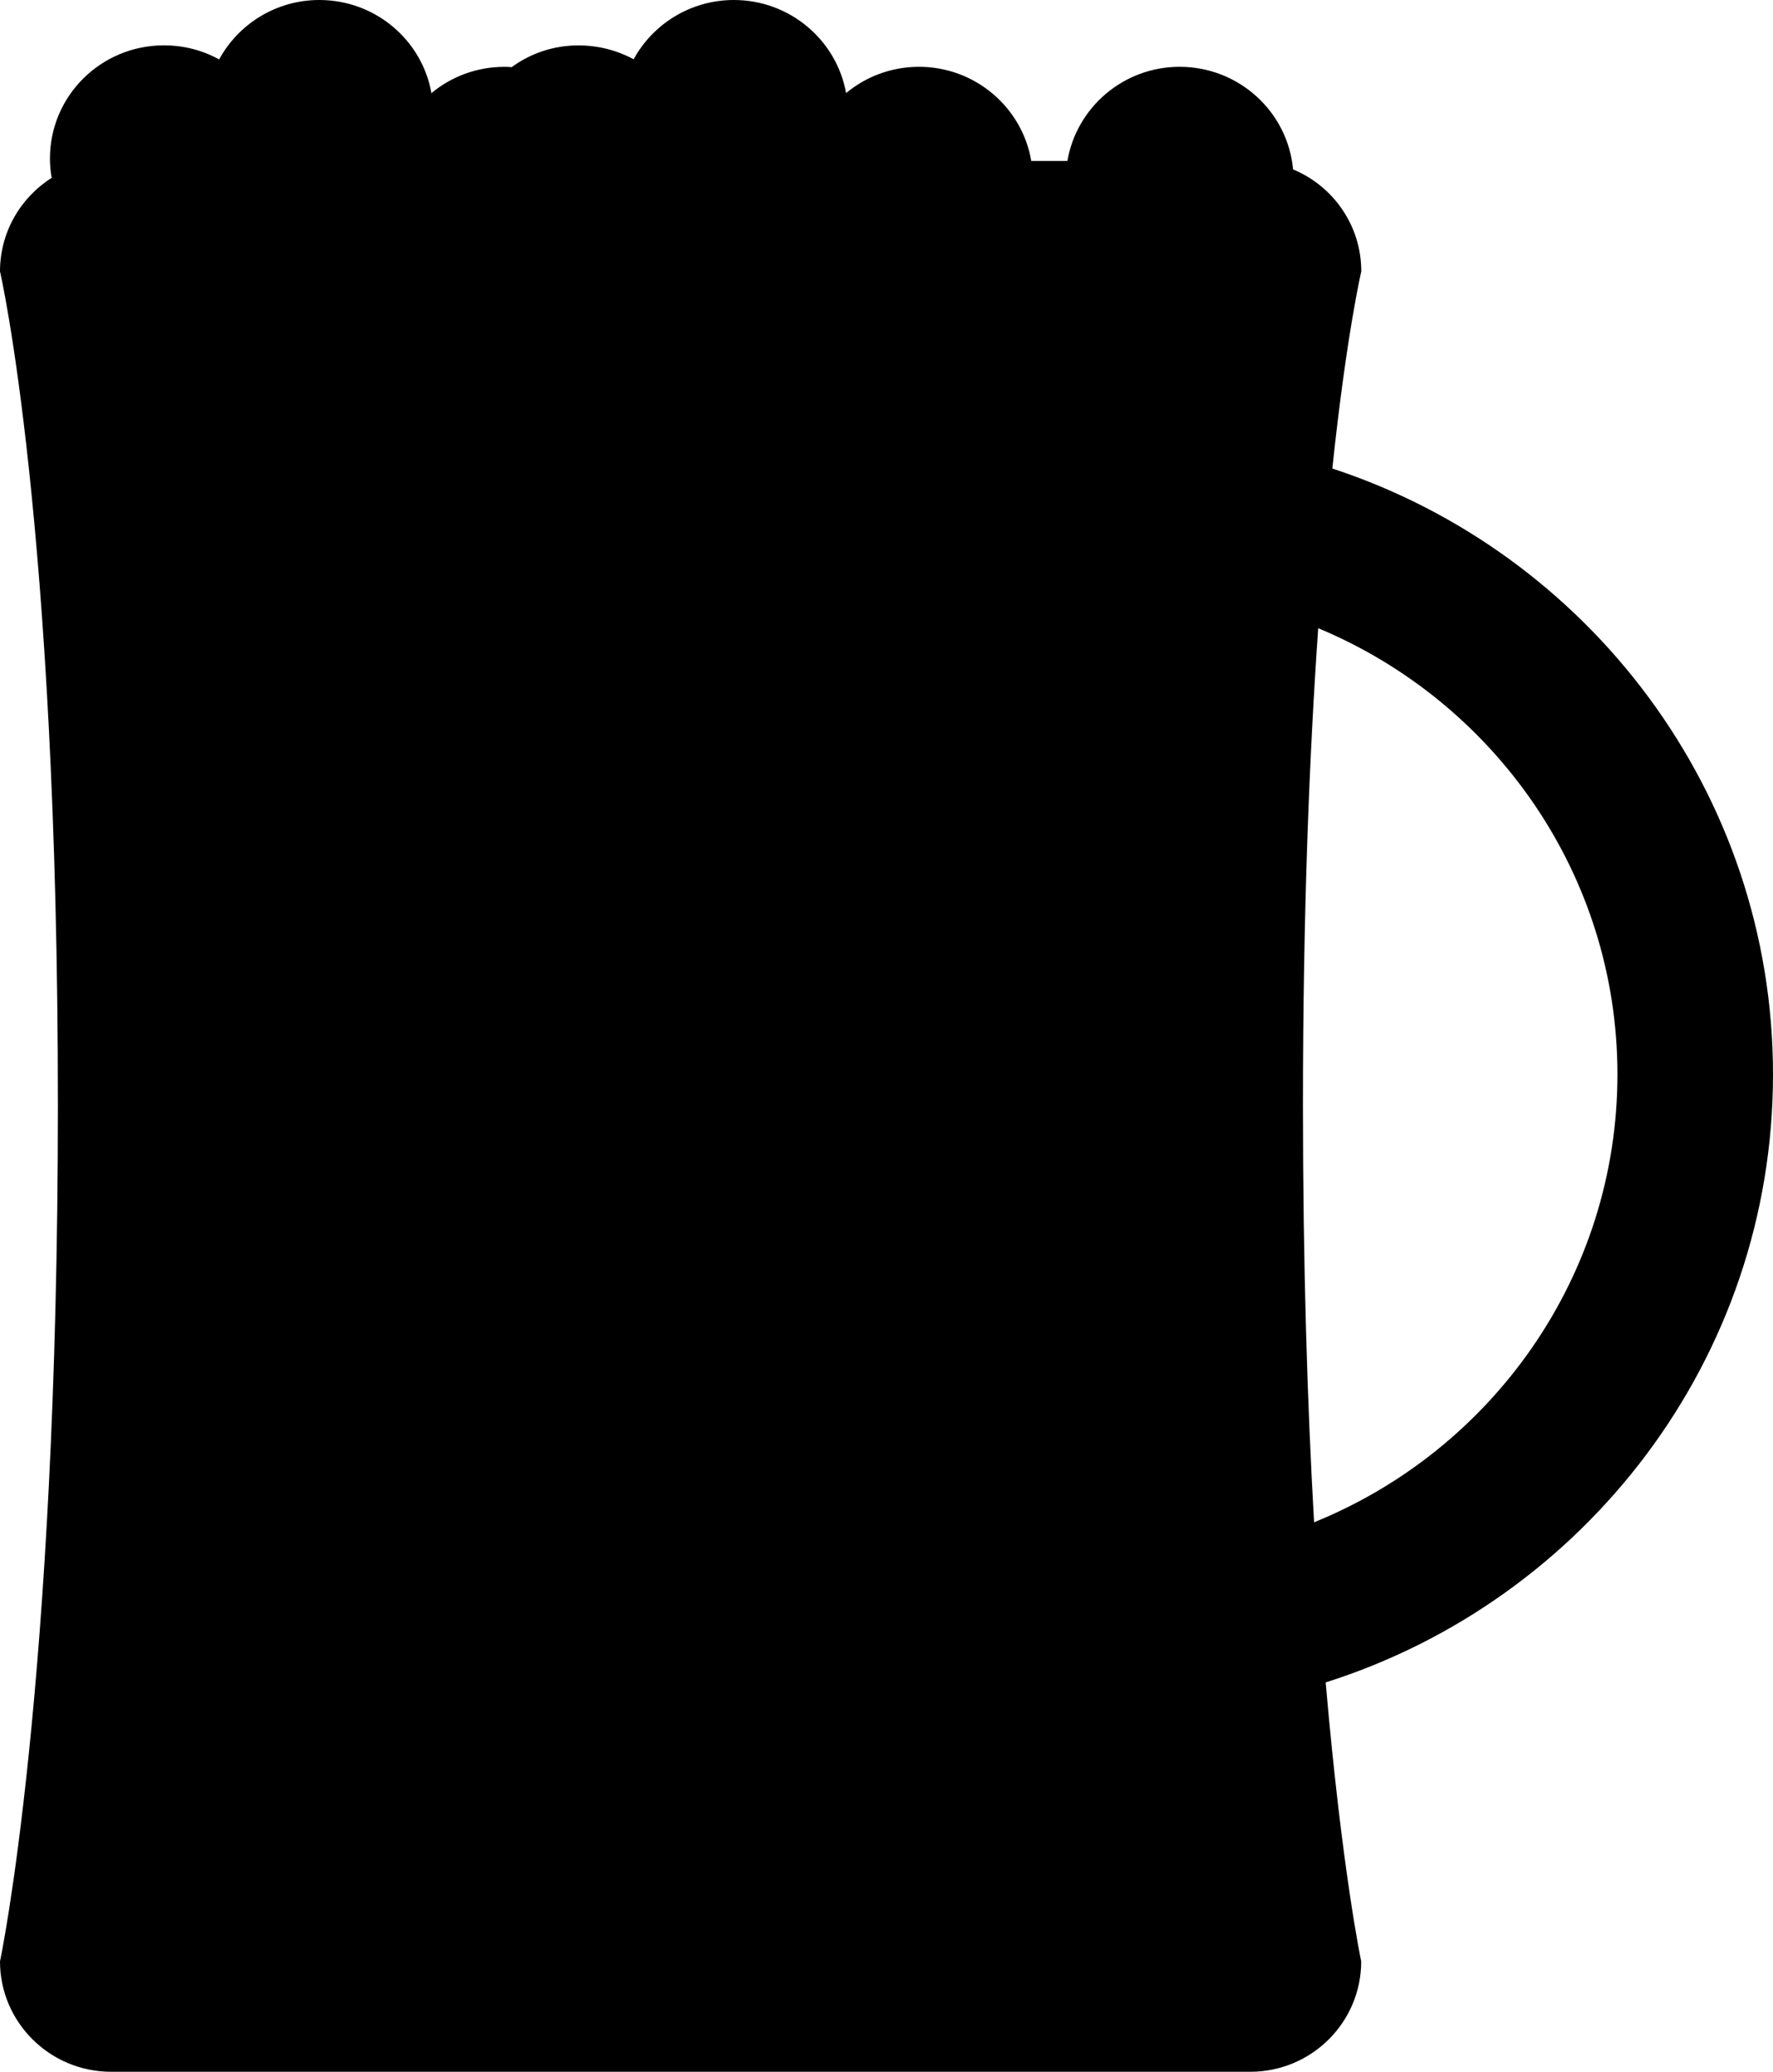 <?xml version="1.0" encoding="iso-8859-1"?>
<!-- Generator: Adobe Illustrator 16.0.4, SVG Export Plug-In . SVG Version: 6.00 Build 0)  -->
<!DOCTYPE svg PUBLIC "-//W3C//DTD SVG 1.1//EN" "http://www.w3.org/Graphics/SVG/1.1/DTD/svg11.dtd">
<svg version="1.1" id="Layer_1" xmlns="http://www.w3.org/2000/svg" xmlns:xlink="http://www.w3.org/1999/xlink" x="0px" y="0px"
	 width="40.825px" height="47.695px" viewBox="0 0 40.825 47.695" style="enable-background:new 0 0 40.825 47.695;"
	 xml:space="preserve">
<path d="M40.825,24.734c0-6.49-4.259-12.016-10.147-13.948c0.329-3.105,0.667-4.538,0.667-4.538c0-1.059-0.649-1.966-1.571-2.348
	c-0.121-1.327-1.247-2.362-2.612-2.362c-1.293,0-2.373,0.934-2.584,2.167h-0.832c-0.209-1.232-1.291-2.167-2.584-2.167
	c-0.641,0-1.228,0.229-1.68,0.605C19.263,0.924,18.188,0,16.898,0c-0.995,0-1.864,0.552-2.307,1.364
	c-0.377-0.202-0.811-0.319-1.272-0.319c-0.571,0-1.105,0.183-1.54,0.503c-0.054-0.009-0.113-0.009-0.166-0.009
	c-0.64,0-1.228,0.229-1.679,0.605C9.719,0.924,8.643,0,7.353,0C6.359,0,5.49,0.552,5.046,1.368C4.67,1.161,4.237,1.044,3.775,1.044
	C2.323,1.044,1.15,2.21,1.15,3.65c0,0.15,0.013,0.298,0.04,0.444C0.473,4.549,0,5.344,0,6.248c0,0,1.333,5.739,1.333,19.193
	S0,45.153,0,45.153c0,1.401,1.146,2.542,2.561,2.542h26.225c1.416,0,2.557-1.14,2.557-2.542c0,0-0.442-2.08-0.818-6.422
	C36.495,36.841,40.825,31.282,40.825,24.734z M30.258,35.045c-0.152-2.656-0.256-5.85-0.256-9.604c0-4.498,0.152-8.131,0.351-10.979
	c4.044,1.684,6.89,5.655,6.89,10.271C37.243,29.385,34.354,33.385,30.258,35.045z"/>
</svg>
